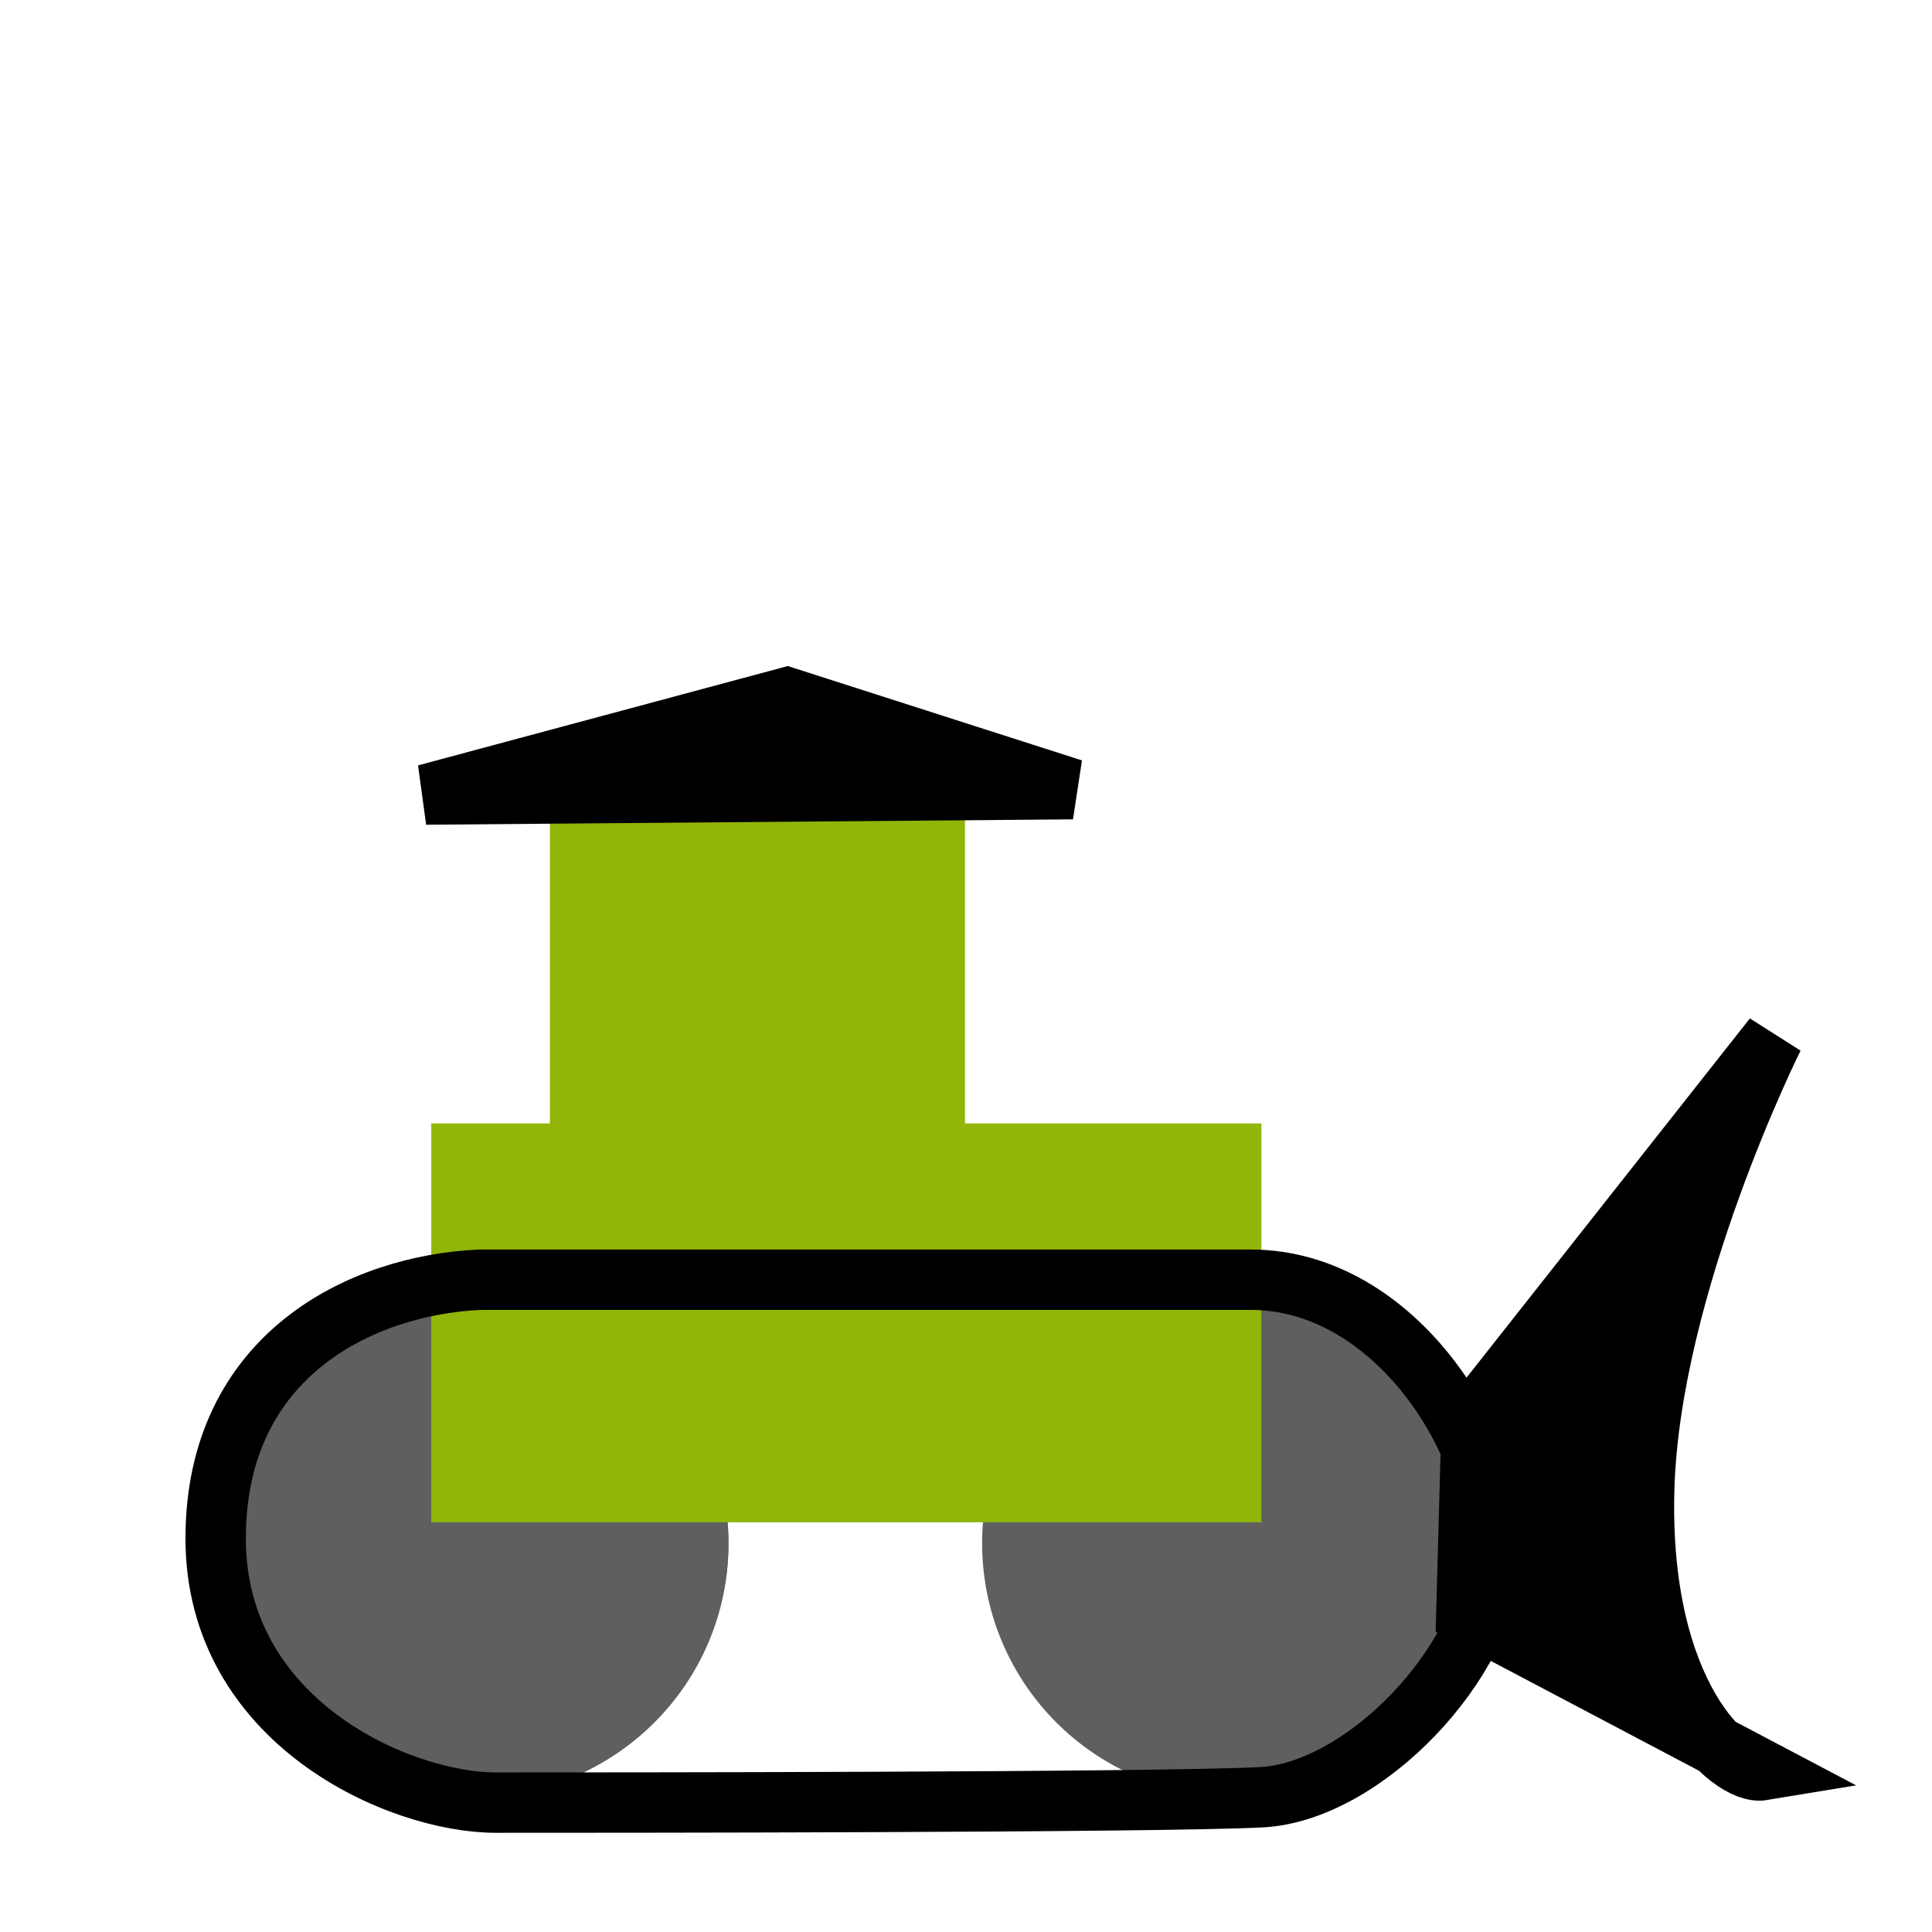 <?xml version="1.0" encoding="UTF-8" standalone="no"?>
<!-- Created with Inkscape (http://www.inkscape.org/) -->

<svg
   xmlns:dc="http://purl.org/dc/elements/1.1/"
   xmlns:cc="http://creativecommons.org/ns#"
   xmlns:rdf="http://www.w3.org/1999/02/22-rdf-syntax-ns#"
   xmlns:svg="http://www.w3.org/2000/svg"
   xmlns="http://www.w3.org/2000/svg"
   xmlns:sodipodi="http://sodipodi.sourceforge.net/DTD/sodipodi-0.dtd"
   xmlns:inkscape="http://www.inkscape.org/namespaces/inkscape"
   width="32"
   height="32"
   viewBox="0 0 32 32"
   id="svg5525"
   version="1.1"
   inkscape:version="0.91 r13725"
   sodipodi:docname="demonlish.svg"
   inkscape:export-filename="C:\Users\Leif\Desktop\Monster Tower\www\images\demonlish.png"
   inkscape:export-xdpi="90"
   inkscape:export-ydpi="90">
  <defs
     id="defs5527" />
  <sodipodi:namedview
     id="base"
     pagecolor="#ffffff"
     bordercolor="#666666"
     borderopacity="1.0"
     inkscape:pageopacity="0.0"
     inkscape:pageshadow="2"
     inkscape:zoom="5.6"
     inkscape:cx="14.252313"
     inkscape:cy="13.852583"
     inkscape:document-units="px"
     inkscape:current-layer="layer1"
     showgrid="false"
     units="px"
     inkscape:window-width="1280"
     inkscape:window-height="737"
     inkscape:window-x="-8"
     inkscape:window-y="-8"
     inkscape:window-maximized="1" />
  <g
     inkscape:label="Layer 1"
     inkscape:groupmode="layer"
     id="layer1"
     transform="translate(0,-1020.362)">
    <g
       id="g3887"
       transform="translate(33.929,3.571)">
      <path
         transform="matrix(0.671,0,0,0.671,-3.71,1030.049)"
         d="m -27.054,18.339 a 6.25,6.25 0 0 1 -6.25,6.25 6.25,6.25 0 0 1 -6.25,-6.25 6.25,6.25 0 0 1 6.25,-6.25 6.25,6.25 0 0 1 6.25,6.25 z"
         sodipodi:ry="6.25"
         sodipodi:rx="6.25"
         sodipodi:cy="18.339285"
         sodipodi:cx="-33.30357"
         id="path3091"
         style="fill:#5f5f5f;fill-opacity:1;fill-rule:nonzero;stroke:none"
         sodipodi:type="arc" />
      <path
         sodipodi:type="arc"
         style="fill:#5f5f5f;fill-opacity:1;fill-rule:nonzero;stroke:none"
         id="path3861"
         sodipodi:cx="-33.30357"
         sodipodi:cy="18.339285"
         sodipodi:rx="6.25"
         sodipodi:ry="6.25"
         d="m -27.054,18.339 a 6.25,6.25 0 0 1 -6.25,6.25 6.25,6.25 0 0 1 -6.25,-6.25 6.25,6.25 0 0 1 6.25,-6.25 6.25,6.25 0 0 1 6.25,6.25 z"
         transform="matrix(0.671,0,0,0.671,8.879,1030.049)" />
      <path
         id="path3863"
         d="m -27.054,18.339 c 0,3.452 -2.798,6.25 -6.25,6.25 -3.452,0 -6.25,-2.798 -6.25,-6.25 0,-3.452 2.798,-6.25 6.25,-6.25 3.452,0 6.25,2.798 6.25,6.25 z"
         style="fill:#5f5f5f;fill-opacity:1;fill-rule:nonzero;stroke:none"
         transform="matrix(0.671,0,0,0.671,-3.71,1030.049)"
         inkscape:connector-curvature="0" />
      <rect
         y="1035.398"
         x="-26.786"
         height="6.607"
         width="13.75"
         id="rect3879"
         style="fill:#91b509;fill-opacity:1;fill-rule:nonzero;stroke:none" />
      <path
         transform="translate(-5e-7,1020.362)"
         inkscape:connector-curvature="0"
         id="path3877"
         d="m -25.982,17.625 c 0,0 10.357,0 12.768,0 2.411,0 4.107,2.768 4.018,4.554 -0.089,1.786 -2.143,3.929 -3.839,4.018 -1.696,0.089 -11.071,0.089 -12.679,0.089 -1.607,0 -4.643,-1.339 -4.643,-4.375 0,-3.036 2.411,-4.196 4.375,-4.286 z"
         style="fill:none;stroke:#000000;stroke-width:1px;stroke-linecap:butt;stroke-linejoin:miter;stroke-opacity:1" />
      <rect
         style="fill:#91b509;fill-opacity:1;fill-rule:nonzero;stroke:none"
         id="rect3881"
         width="6.875"
         height="6.607"
         x="-24.821"
         y="1029.773" />
      <path
         transform="translate(-5e-7,1020.362)"
         inkscape:connector-curvature="0"
         id="path3883"
         d="M -26.875,9.589 -16.161,9.5 -20.893,7.982 z"
         style="fill:#000000;fill-opacity:1;stroke:#000000;stroke-width:1px;stroke-linecap:butt;stroke-linejoin:miter;stroke-opacity:1" />
      <path
         transform="translate(-5e-7,1020.362)"
         inkscape:connector-curvature="0"
         id="path3885"
         d="m -4.732,25.75 c -0.536,0.089 -2.054,-1.25 -1.964,-4.643 0.089,-3.393 2.143,-7.5 2.143,-7.5 l -5,6.339 -0.089,3.214 z"
         style="fill:#000000;fill-opacity:1;stroke:#000000;stroke-width:1px;stroke-linecap:butt;stroke-linejoin:miter;stroke-opacity:1" />
    </g>
  </g>
</svg>
